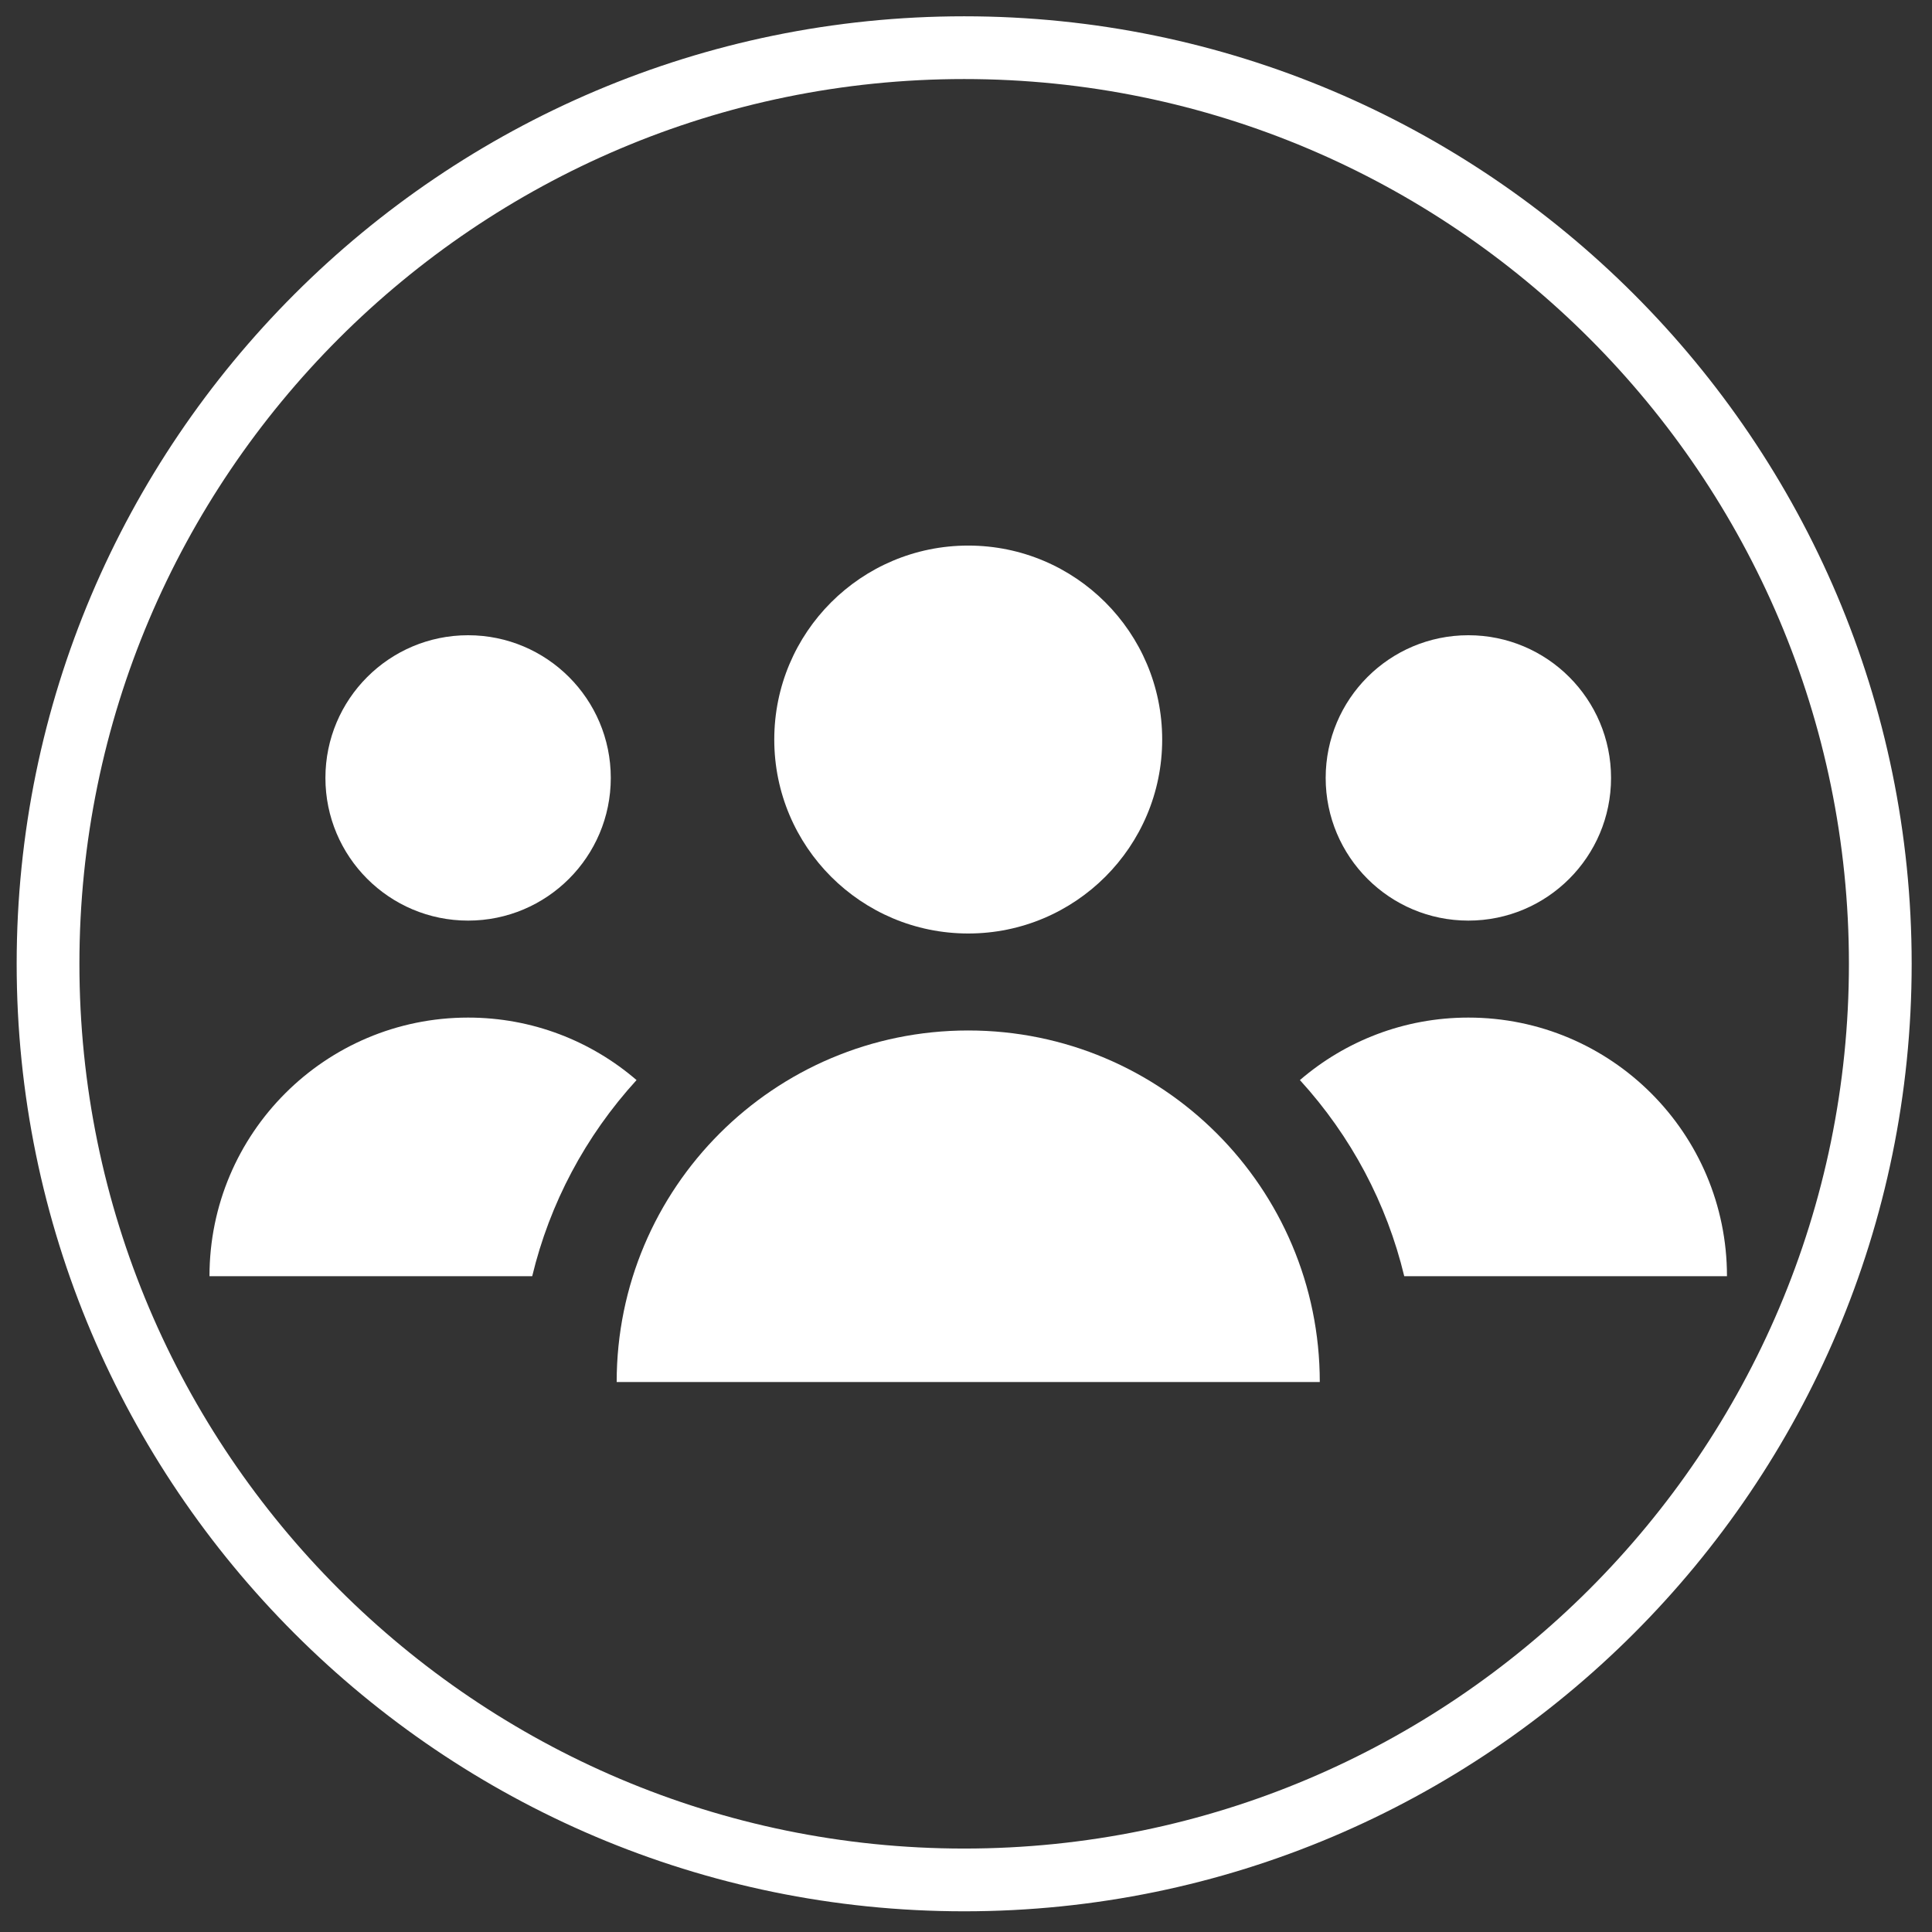 <?xml version="1.0" encoding="utf-8"?>
<!-- Generator: Adobe Illustrator 17.0.0, SVG Export Plug-In . SVG Version: 6.00 Build 0)  -->
<!DOCTYPE svg PUBLIC "-//W3C//DTD SVG 1.1//EN" "http://www.w3.org/Graphics/SVG/1.1/DTD/svg11.dtd">
<svg version="1.1" id="Layer_1" xmlns="http://www.w3.org/2000/svg" xmlns:xlink="http://www.w3.org/1999/xlink" x="0px" y="0px"
	 width="425.2px" height="425.2px" viewBox="0 0 425.2 425.2" enable-background="new 0 0 425.2 425.2" xml:space="preserve">
<rect x="0" y="0" width="425.2" height="425.2" fill="#333333" stroke="none"/>
<g>
	<path fill="#FFFFFF" d="M212.197,420.645C97.214,420.645,3.668,327.1,3.668,212.116S97.214,3.587,212.197,3.587
		s208.529,93.546,208.529,208.529S327.181,420.645,212.197,420.645z M212.197,17.397c-107.369,0-194.719,87.35-194.719,194.719
		s87.35,194.719,194.719,194.719s194.719-87.35,194.719-194.719S319.566,17.397,212.197,17.397z"/>
	<g>
		<circle fill="#FFFFFF" cx="323.161" cy="171.207" r="31.402"/>
		<circle fill="#FFFFFF" cx="103.021" cy="171.207" r="31.402"/>
		<path fill="#FFFFFF" d="M323.161,223.953c-14.168,0-27.116,5.186-37.074,13.754c11.296,12.381,19.113,27.167,22.964,43.163h71.026
			C380.077,249.436,354.595,223.953,323.161,223.953z"/>
		<path fill="#FFFFFF" d="M213.09,226.79c-42.731,0-77.371,34.64-77.371,77.371h154.742
			C290.461,261.43,255.821,226.79,213.09,226.79z"/>
		<path fill="#FFFFFF" d="M103.021,223.953c-31.434,0-56.917,25.482-56.917,56.917h71.026c3.851-15.996,11.669-30.782,22.964-43.163
			C130.137,229.14,117.189,223.953,103.021,223.953z"/>
		<circle fill="#FFFFFF" cx="213.09" cy="162.759" r="42.687"/>
	</g>
</g>
</svg>
